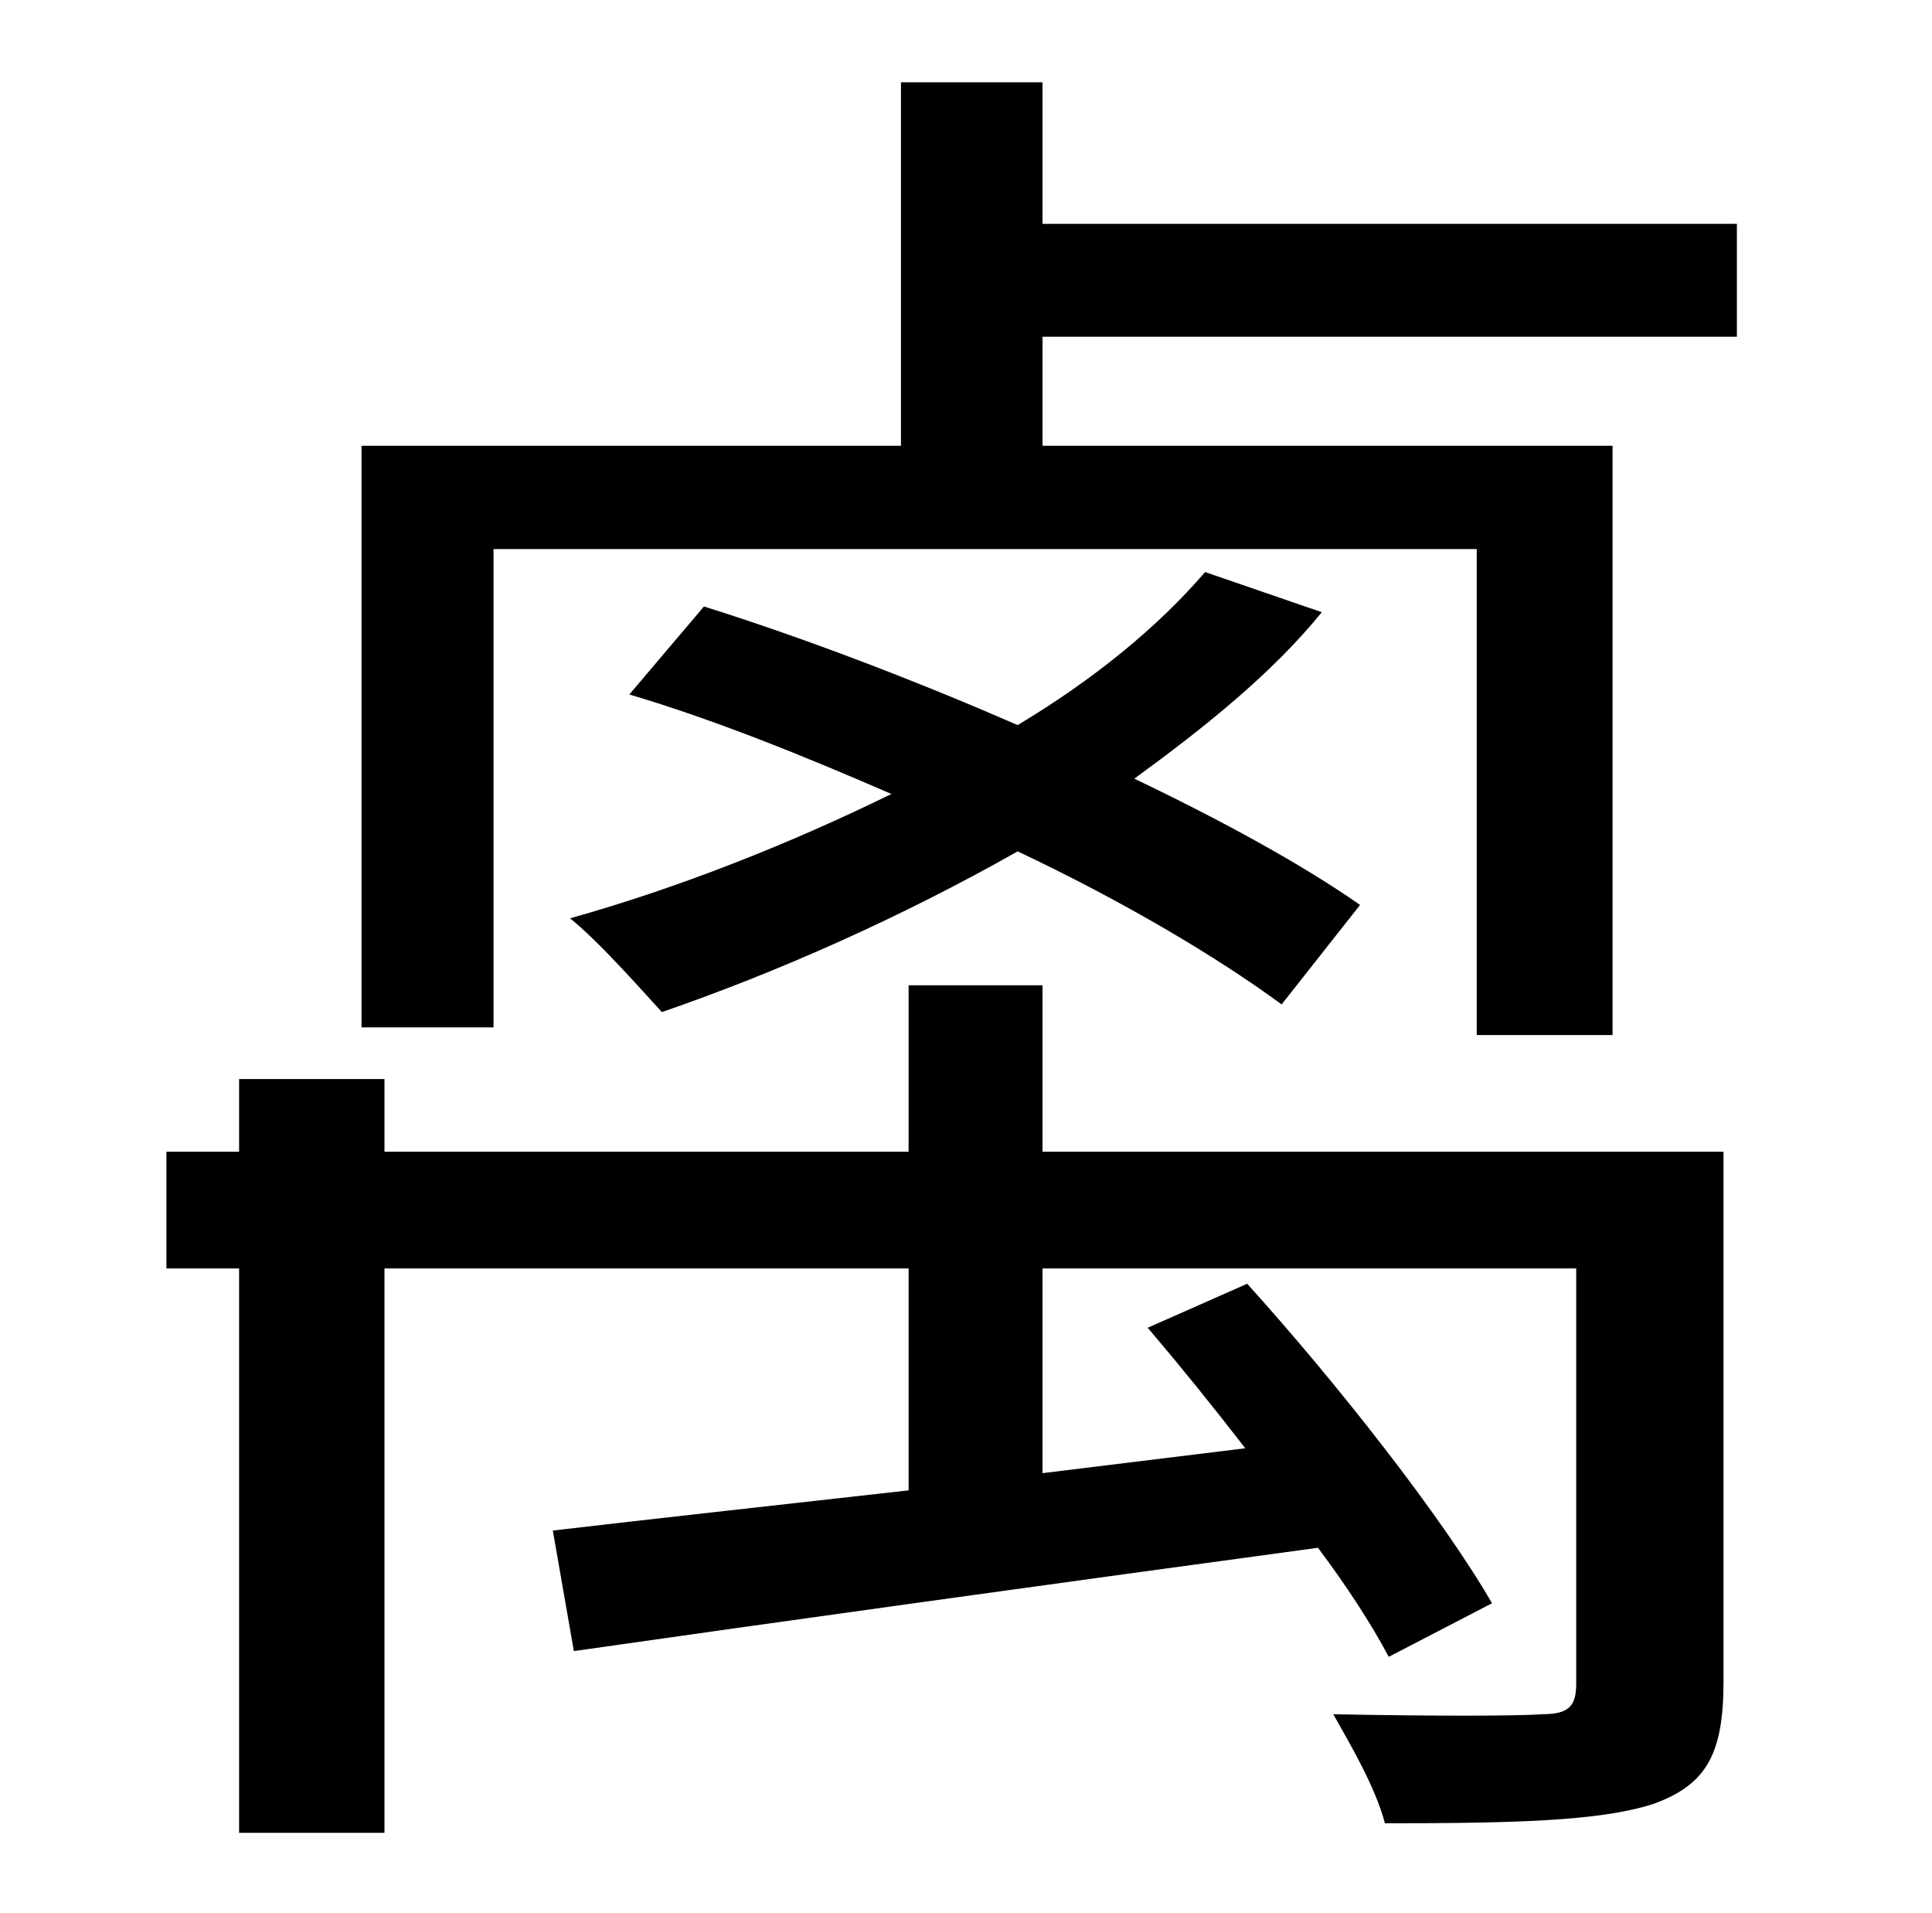 <?xml version="1.0" standalone="no"?>
<!DOCTYPE svg PUBLIC "-//W3C//DTD SVG 1.1//EN" "http://www.w3.org/Graphics/SVG/1.1/DTD/svg11.dtd" >
<svg xmlns="http://www.w3.org/2000/svg" xmlns:xlink="http://www.w3.org/1999/xlink" version="1.1" viewBox="-10 0 1010 1000">
   <path fill="currentColor"
d="M891 602v277c0 38 -9 54 -37 64c-28 9 -74 10 -140 10c-5 -19 -18 -41 -27 -57c49 1 97 1 109 0c14 0 18 -4 18 -16v-217h-279v107l106 -13c-17 -22 -34 -43 -51 -63l52 -23c47 52 102 122 128 167l-54 28c-9 -17 -22 -37 -37 -57c-140 19 -284 39 -389 54l-11 -63
c51 -6 115 -13 186 -21v-116h-274v295h-76v-295h-38v-61h38v-38h76v38h274v-87h70v87h356zM701 473l-41 52c-34 -25 -83 -54 -138 -80c-60 34 -125 63 -186 84c-11 -12 -33 -37 -48 -49c57 -16 115 -39 168 -65c-46 -20 -93 -39 -137 -52l39 -46c51 16 109 38 164 62
c40 -24 73 -51 98 -80l61 21c-26 32 -61 60 -98 87c46 22 88 45 118 66zM535 117h363v59h-363v57h298v308h-71v-254h-514v250h-69v-304h282v-190h74v74z" />
</svg>
